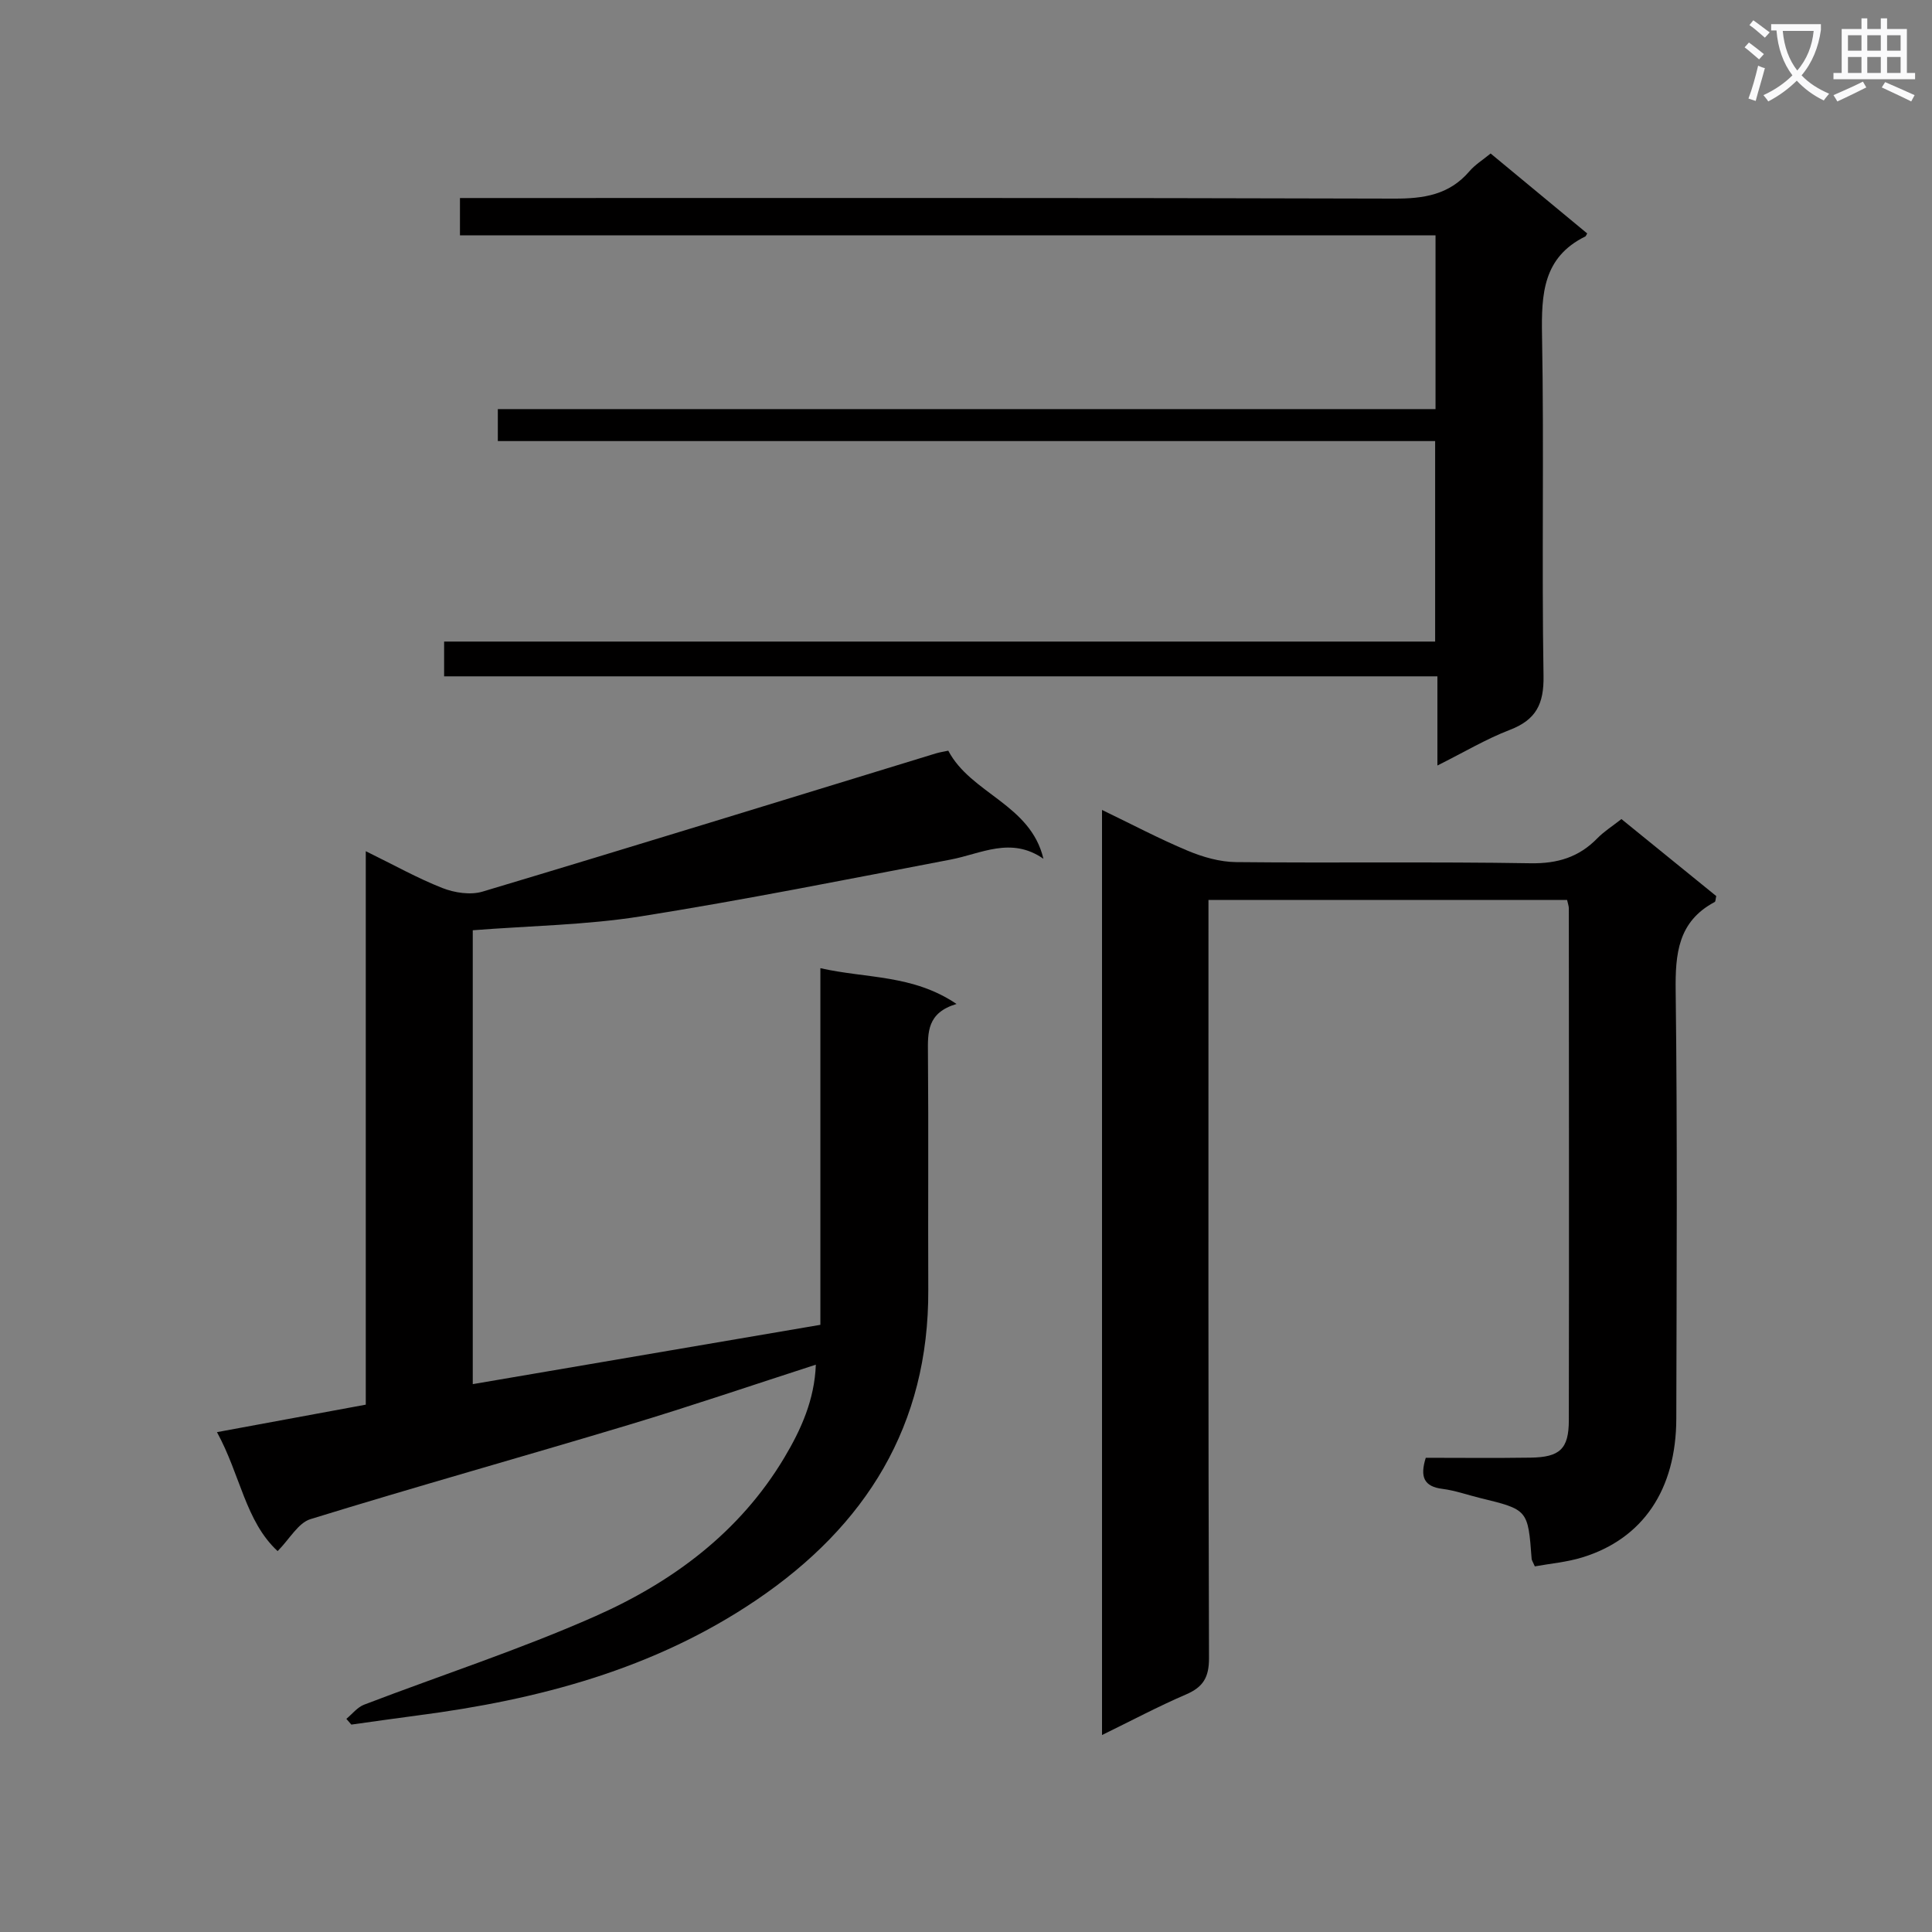 <svg enable-background="new 0 0 400 400" viewBox="0 0 400 400" xmlns="http://www.w3.org/2000/svg"><rect x="0" y="0" width="400" height="400" fill="#808080" stroke="none"/><path d="m362.1 8.8c1.1.8 2.1 1.6 3.1 2.4l-1 1.1c-1.3-1.1-2.3-2-3-2.5zm1.9 4.8c.5.2.9.4 1.4.5-.6 2.3-1.3 4.5-1.9 6.8l-1.5-.5c.8-2.1 1.4-4.3 2-6.8zm-1-9.4c1.3.9 2.4 1.8 3.4 2.5l-1 1.1c-1.4-1.2-2.4-2.1-3.2-2.6zm3.7 2.2v-1.4h10.3v1.2c-.5 3.6-1.8 6.8-4 9.4 1.5 1.6 3.4 2.8 5.7 3.8-.3.4-.7.8-1.1 1.4-2.3-1.1-4.1-2.5-5.6-4.1-1.6 1.6-3.6 3.1-5.9 4.3-.3-.5-.7-.9-1-1.3 2.4-1.1 4.4-2.5 6-4.1-1.9-2.5-3-5.6-3.3-9.3h-1.1zm8.8 0h-6.4c.3 3.3 1.3 6 3 8.2 2-2.3 3.1-5.1 3.4-8.2z" fill="#fafafb"/><path d="m385.3 3.8h1.3v2.2h2.8v-2.2h1.3v2.2h4.1v9.1h1.7v1.3h-16.9v-1.3h1.7v-9.1h4.1v-2.2zm.4 13.1.7 1.2c-1.8.9-3.8 1.9-6 2.9-.2-.4-.5-.8-.8-1.3 2.3-1 4.3-1.9 6.1-2.8zm-3.1-6.4h2.8v-3.2h-2.8zm0 4.6h2.8v-3.3h-2.8zm4-4.6h2.8v-3.2h-2.8zm0 4.6h2.8v-3.3h-2.8zm3.7 1.9c2.1.9 4.1 1.8 6.1 2.7l-.7 1.3c-2.2-1.1-4.2-2-6.1-2.9zm3.2-9.7h-2.8v3.2h2.8zm-2.8 7.8h2.8v-3.3h-2.8z" fill="#fafafb"/><g fill="#010000"><path d="m196.33 155.42c4.68 8.91 17.04 11.09 19.7 22.38-6.73-4.68-12.91-1.03-19.24.17-21.36 4.08-42.69 8.35-64.16 11.76-11.29 1.79-22.84 1.94-34.75 2.87v93.97c24.05-4.1 47.74-8.14 71.97-12.28 0-24.12 0-48.55 0-73.84 9.55 2.17 19.12 1.28 28.19 7.41-6.11 1.82-5.96 5.86-5.92 10.17.14 16.33 0 32.66.07 49 .13 28.08-12.91 48.88-35.6 64.24-21.17 14.33-45.12 20.64-70.09 23.89-4.59.6-9.18 1.26-13.76 1.9-.34-.4-.68-.79-1.03-1.19 1.21-1 2.27-2.39 3.66-2.93 15.95-6.11 32.25-11.4 47.84-18.3 16.01-7.08 29.95-17.39 39.18-32.86 3.48-5.83 6.25-11.99 6.52-19.24-13.21 4.27-25.92 8.6-38.77 12.47-21.93 6.6-43.98 12.76-65.86 19.51-2.55.79-4.32 4.12-6.8 6.62-6.67-6.16-7.71-15.79-12.56-24.63 10.76-1.99 20.58-3.8 30.81-5.69 0-38.16 0-75.91 0-114.59 5.78 2.83 10.67 5.58 15.85 7.62 2.51.99 5.82 1.5 8.32.75 31.32-9.38 62.57-19.04 93.84-28.61.79-.24 1.62-.36 2.59-.57z"/><path d="m228.16 359.22c0-64.04 0-127.43 0-191.53 6.19 2.98 11.87 5.99 17.78 8.46 3.11 1.3 6.61 2.3 9.94 2.34 20.33.21 40.67-.1 61 .24 5.6.09 10.01-1.25 13.84-5.18 1.38-1.41 3.1-2.49 4.98-3.97 6.64 5.39 13.18 10.71 19.63 15.94-.15.65-.13 1.13-.32 1.23-7.59 4.03-8.18 10.69-8.08 18.45.37 29.49.19 59 .13 88.5-.03 14.7-6.91 24.87-19.42 28.73-3.23 1-6.69 1.29-9.87 1.87-.41-.95-.63-1.24-.66-1.55-.76-10.19-.75-10.19-10.7-12.61-2.58-.63-5.13-1.55-7.74-1.88-3.86-.48-4.72-2.47-3.48-6.44 7.11 0 14.41.08 21.7-.03 6.05-.09 7.91-1.79 7.92-7.72.06-35.33.02-70.66 0-106 0-.47-.19-.95-.36-1.74-24.56 0-49.11 0-74.25 0v5.98c0 50.33-.06 100.66.11 151 .01 3.98-1.22 5.98-4.74 7.5-5.79 2.49-11.34 5.45-17.41 8.41z"/><path d="m103.07 91.32c0-2.48 0-4.24 0-6.62h194.14c0-12.2 0-23.78 0-35.98-67.16 0-134.37 0-201.98 0 0-2.81 0-5 0-7.72h5.94c62.48 0 124.97-.07 187.45.12 6.17.02 11.42-.78 15.6-5.65 1.17-1.37 2.78-2.36 4.4-3.69 6.73 5.57 13.37 11.07 19.99 16.55-.21.34-.26.56-.38.62-8.77 4.32-9.12 11.92-8.97 20.49.43 23.49-.08 46.99.31 70.48.1 5.85-1.55 9.11-6.99 11.2-4.9 1.88-9.47 4.62-14.98 7.37 0-6.56 0-12.3 0-18.46-68.83 0-137.07 0-205.65 0 0-2.5 0-4.56 0-7.2h205.18c0-14.08 0-27.59 0-41.51-64.61 0-129.03 0-194.06 0z"/></g></svg>